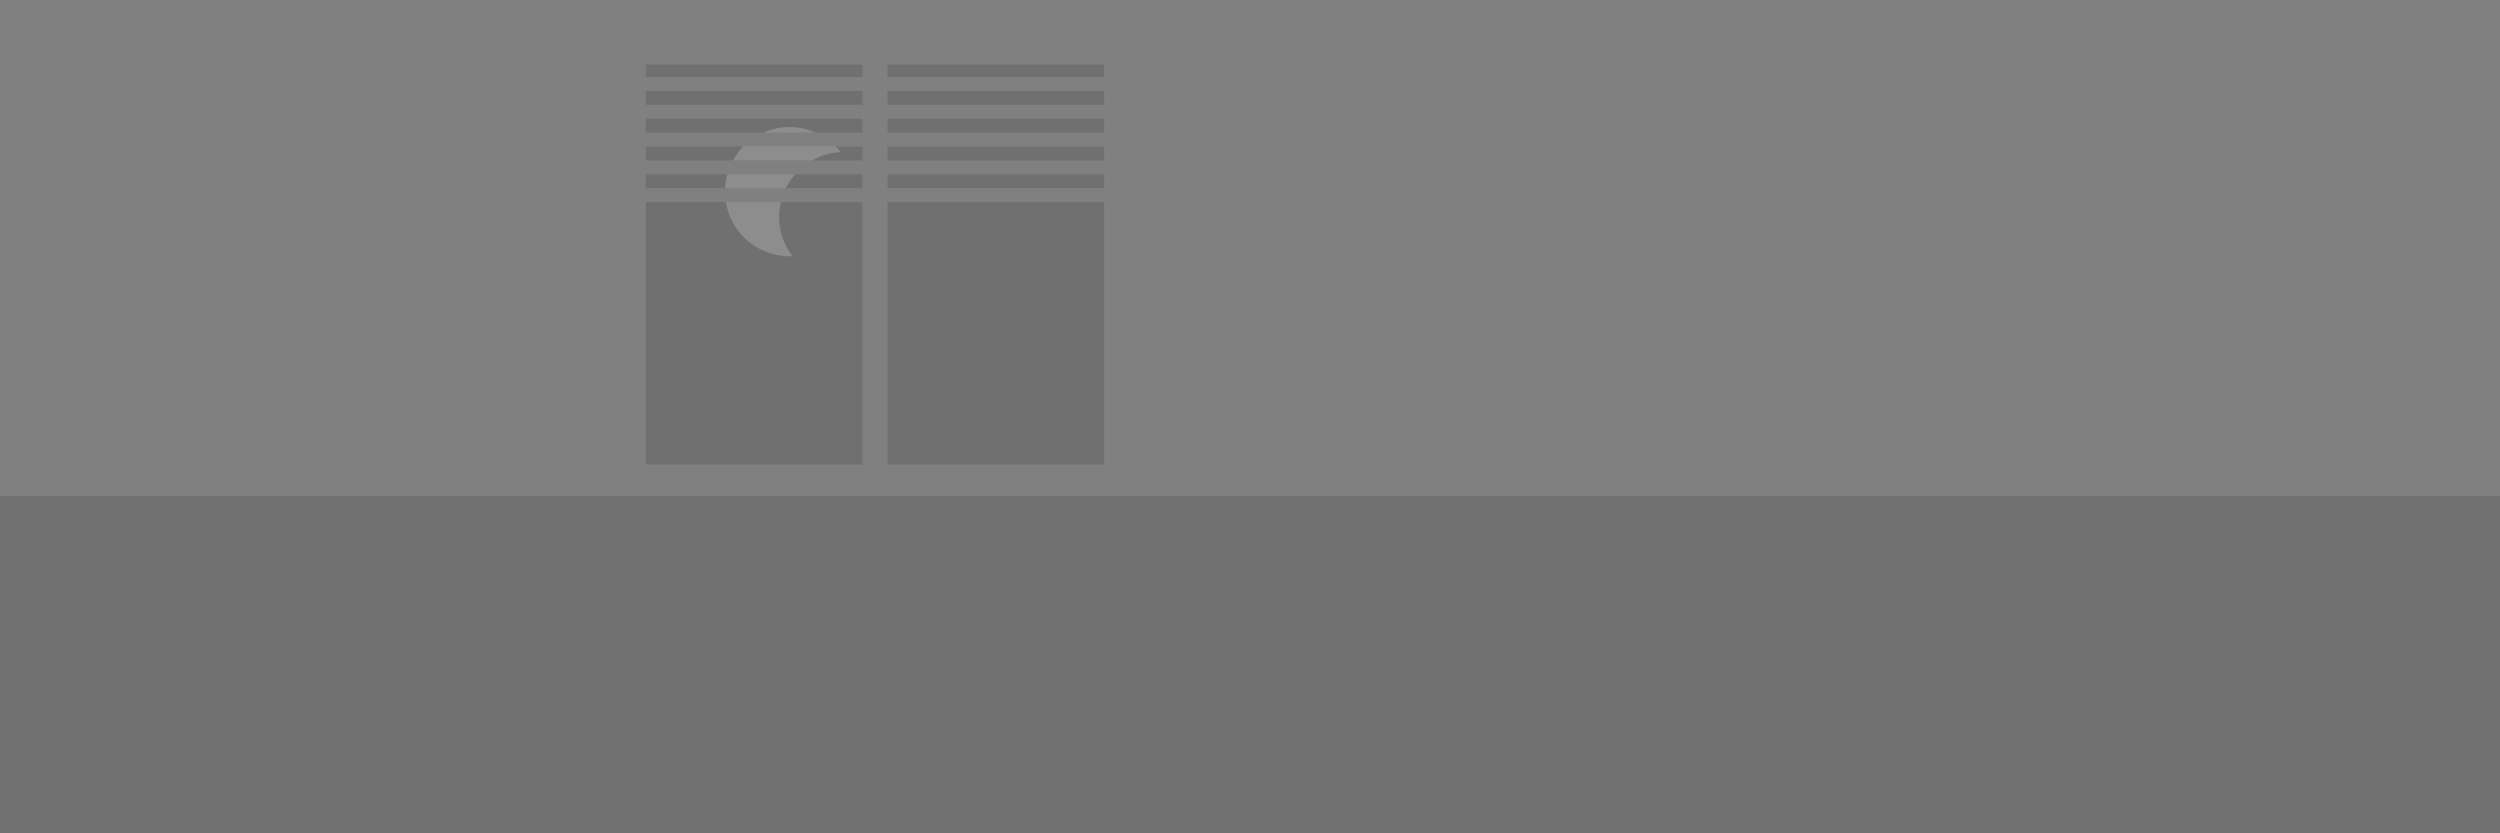 <svg xmlns="http://www.w3.org/2000/svg" viewBox="0 0 600 200"><rect x="0" y="0" width="600" height="200" fill="#808080" stroke="none"/><defs><style>.cls-1{opacity:0.12;}.cls-2{opacity:0.2;}.cls-3{fill:#333;}.cls-4{fill:#fff;}</style></defs><title>branding-bg</title><g id="Layer_1" data-name="Layer 1"><rect class="cls-1" y="119" width="600" height="81"/><g id="window"><g class="cls-2"><rect class="cls-3" x="155" y="28.5" width="52" height="3.33"/><rect class="cls-3" x="155" y="21.83" width="52" height="3.33"/><rect class="cls-3" x="155" y="35.17" width="52" height="3.33"/><rect class="cls-3" x="155" y="48.5" width="52" height="63"/><rect class="cls-3" x="155" y="41.83" width="52" height="3.33"/><rect class="cls-3" x="155" y="15.5" width="52" height="3"/><rect class="cls-3" x="213" y="28.5" width="52" height="3.33"/><rect class="cls-3" x="213" y="21.83" width="52" height="3.33"/><rect class="cls-3" x="213" y="35.17" width="52" height="3.33"/><rect class="cls-3" x="213" y="48.5" width="52" height="63"/><rect class="cls-3" x="213" y="41.83" width="52" height="3.33"/><rect class="cls-3" x="213" y="15.5" width="52" height="3"/></g><g class="cls-2"><path class="cls-4" d="M183.23,31.83h12.5a15.31,15.31,0,0,0-12.5,0Z"/><path class="cls-4" d="M175.94,38.5h19a15.43,15.43,0,0,1,6.83-2,15.68,15.68,0,0,0-1.2-1.37H178.42A15.54,15.54,0,0,0,175.94,38.5Z"/><path class="cls-4" d="M189.5,61.5c.25,0,.49,0,.74,0a15.32,15.32,0,0,1-2.83-13H174.22A15.49,15.49,0,0,0,189.5,61.5Z"/><path class="cls-4" d="M174,45.17H188.6a15.46,15.46,0,0,1,2.23-3.33H174.58A15.45,15.45,0,0,0,174,45.17Z"/></g></g></g></svg>